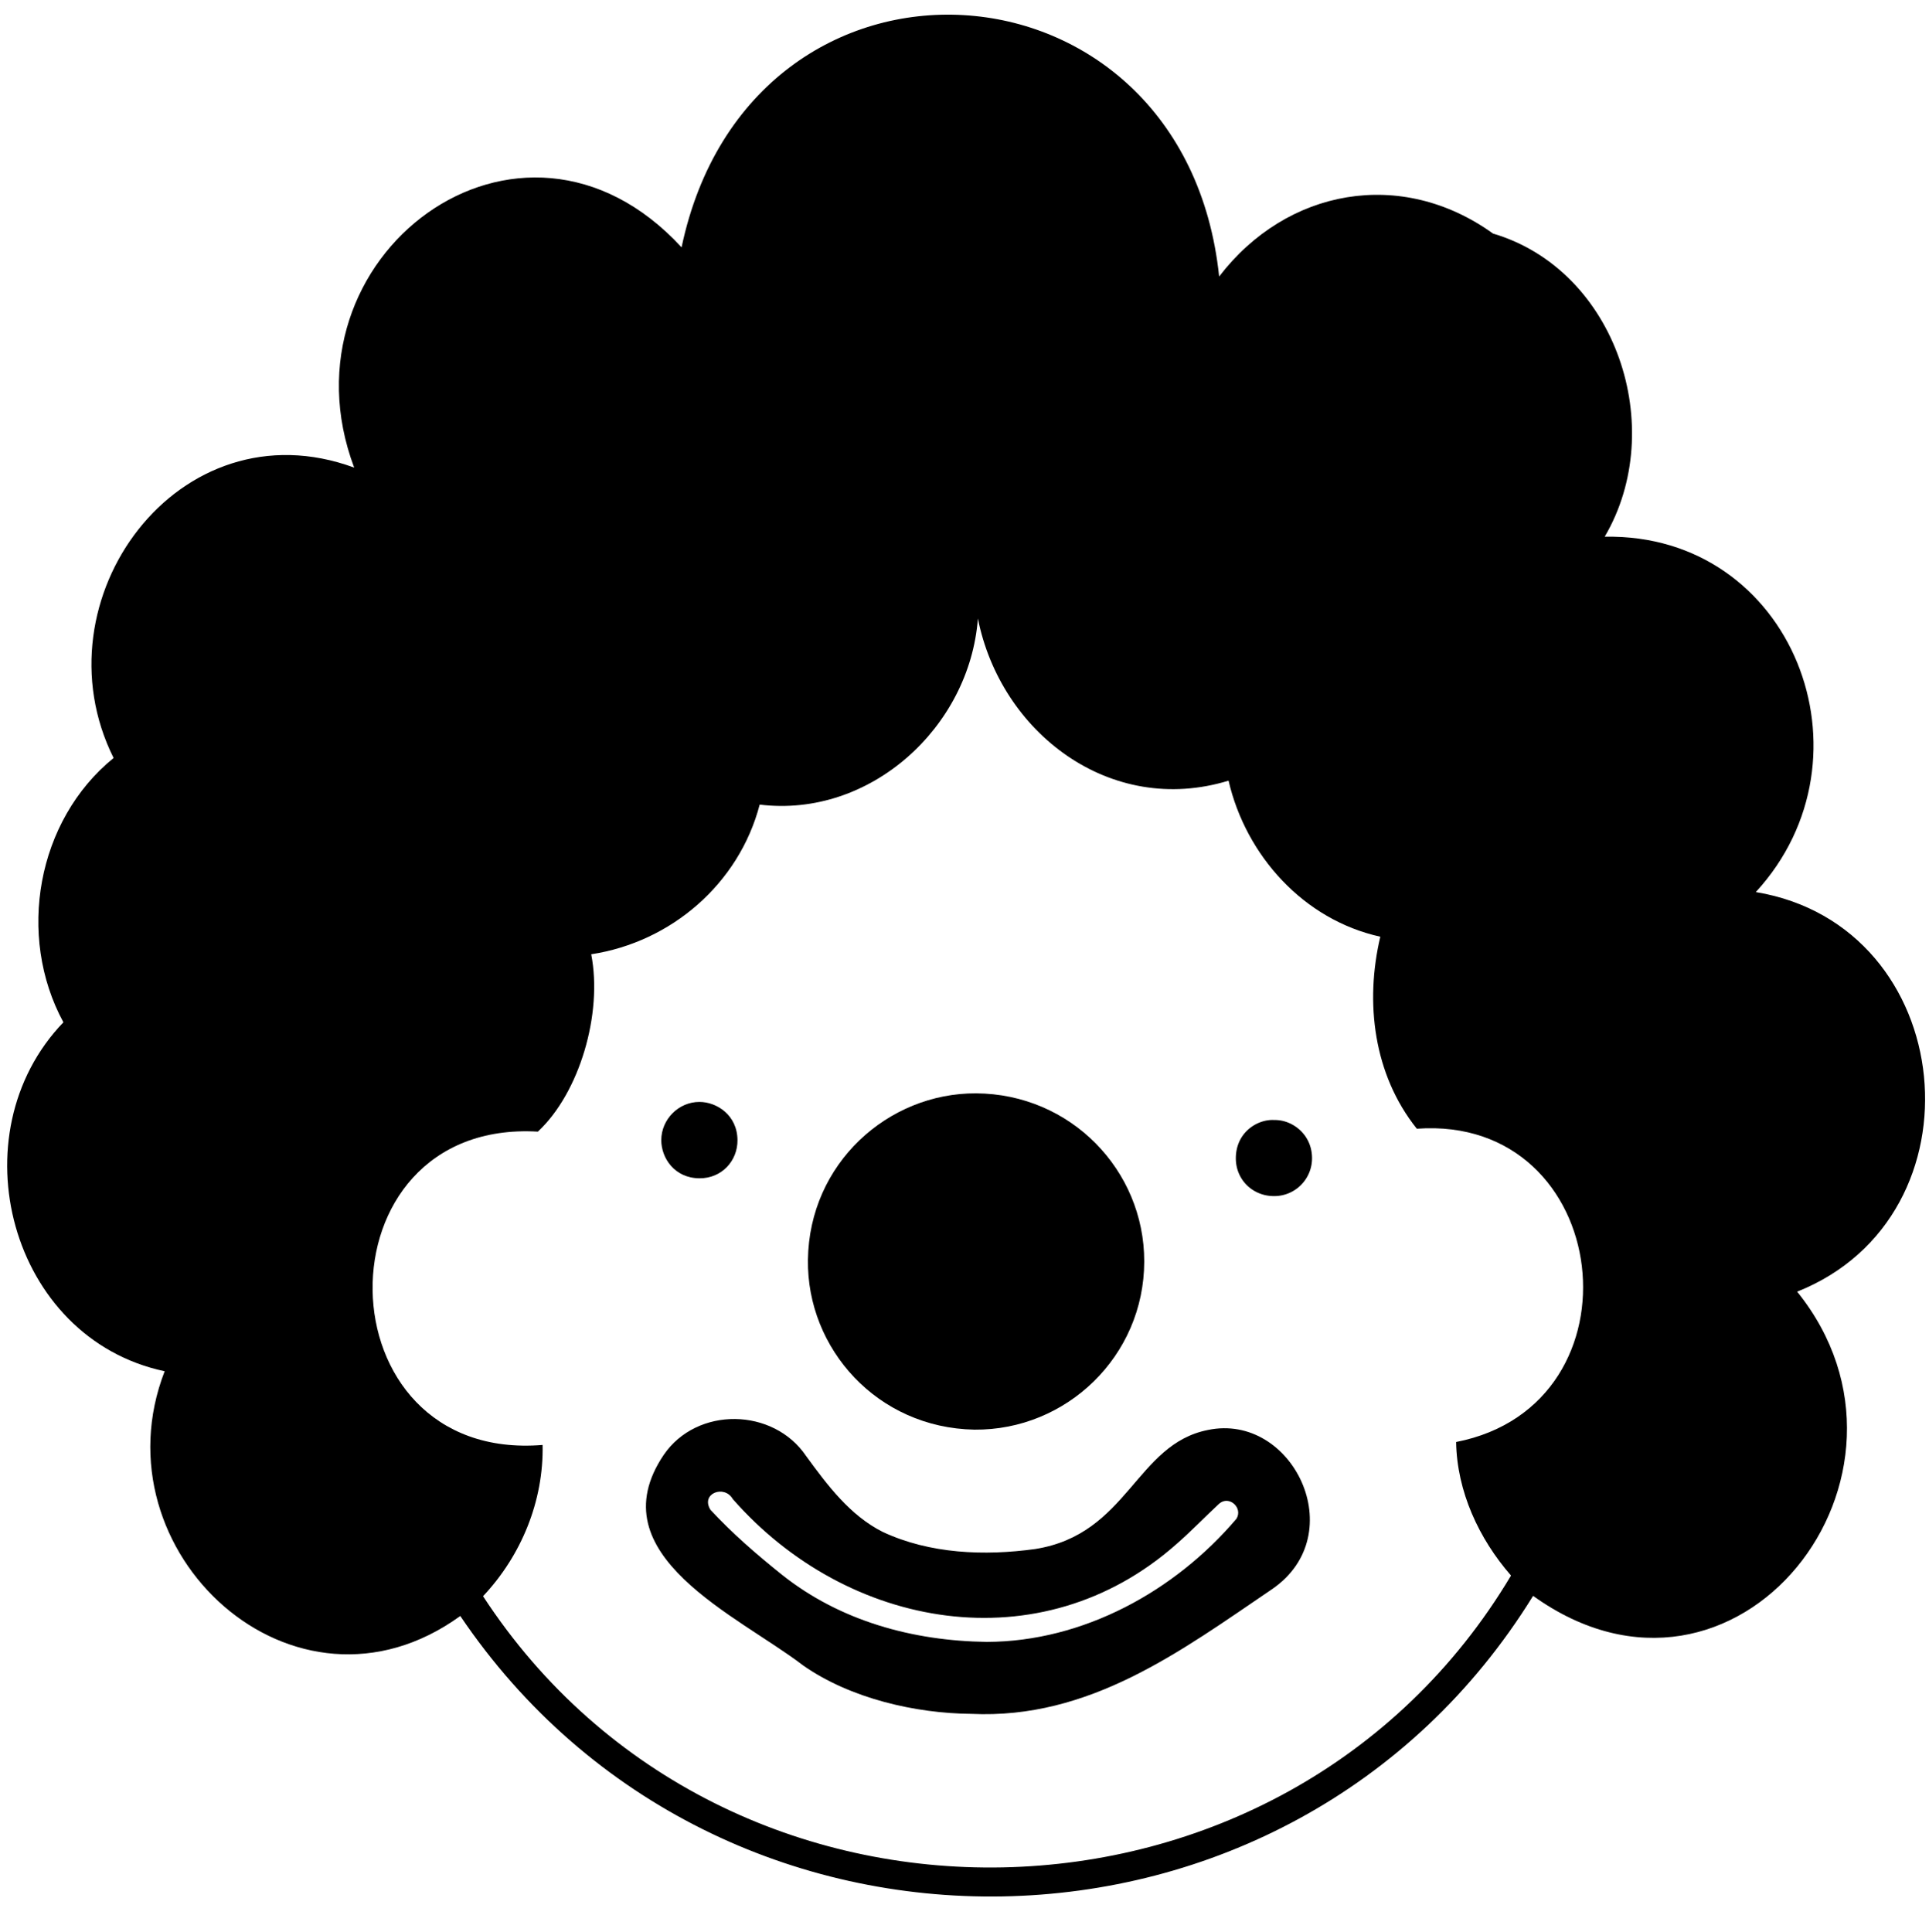 <svg xmlns="http://www.w3.org/2000/svg" viewBox="0 0 2994.91 3000">
  <title>18icon 1</title>
  <g>
    <path d="M714.64,2509.05c-257.46,186.41-567.67-99.54-459-380C15,2078.12-68.55,1760.86,98.42,1587.26,25.52,1452.9,57,1273.9,176.36,1176.87,53.74,931,277.88,625.88,549.91,726.05c-122.69-326.2,257.35-614.56,508.27-342,107.4-508.92,781.14-467.81,834.62,45.32C1997.64,292.59,2175.67,260.2,2318,362.63c191.9,56.8,272.26,302.52,173.38,470.71,291.94-5.67,426.83,342.73,234.66,551.72,315.72,52.46,359,503.25,64.19,620.44,229.28,284.3-94.1,698.94-410,472.31C2003.59,3087.94,1114.94,3101.71,714.64,2509.05ZM1907.43,1212.11c-183.93,56.2-354-74.83-389.19-251.84-12.67,168.94-167.26,310.06-338.78,289-32.1,123-137.49,213.44-261.57,232.38,18,92.06-18.06,215-82.82,275.36-346.82-20-339.81,514.95,7.34,486.49,1.76,87-33.06,171.76-92.47,234.84,375.59,575.45,1244.19,558.07,1596-32.08-49.93-57.17-84-130.75-85.22-207.33,296.32-57.85,244.46-508.5-61-486.43-67.31-84.12-80.84-196.2-56.7-298.11C2024.3,1428.18,1934.45,1328.8,1907.43,1212.11Z"/>
    <path d="M1507.72,2661c-86.11-.73-187.11-23.69-260.57-75-100.74-77.4-321.45-171.51-216.74-327,51.62-75.72,170.51-73.63,221.33,1.94,32.87,45,68,92.1,119,117.69,73,34,157.63,37.33,236.35,26.46,144.44-22.83,155.84-162.7,268.48-184.89,131.27-27.25,223.38,161.49,100,246.8C1832.27,2564.29,1691.58,2669.75,1507.72,2661Zm24.71-111.74c149.33-.48,291.57-78.55,387.23-191.15,10.47-16.74-11.1-36.9-26.73-23.51-22.42,20.83-43.7,43.07-66.8,63.16-210.21,185.86-510.59,132.52-688.42-70.28-13.08-22.85-50.43-8.71-34.68,16.67,34,36.79,72.08,69.68,111.2,101C1304.58,2516.91,1417.18,2547.76,1532.43,2549.28Z"/>
    <path d="M1512.88,2219.74c-150.77-2.71-260.34-125.72-258.5-263.64,2-149.8,124.52-259.19,261-258.52,146.45.72,261.28,119,261.12,261.05C1776.31,2105.72,1655.61,2221.07,1512.88,2219.74Z"/>
    <path d="M1026.69,1770.25c0-32.37,26.93-59.41,59.24-59.35,26.76,0,58.8,20.26,59.08,59.38.23,32-24.34,59.44-59.09,59.18C1047,1829.18,1026.65,1797.78,1026.69,1770.25Z"/>
    <path d="M1978.67,1739c27.73-.6,58.61,22.4,58.37,59.77a58.71,58.71,0,0,1-60,58.33c-32.53-.39-59-25.87-58.3-60C1919.54,1757,1953.42,1737.27,1978.67,1739Z"/>
  </g>
</svg>

